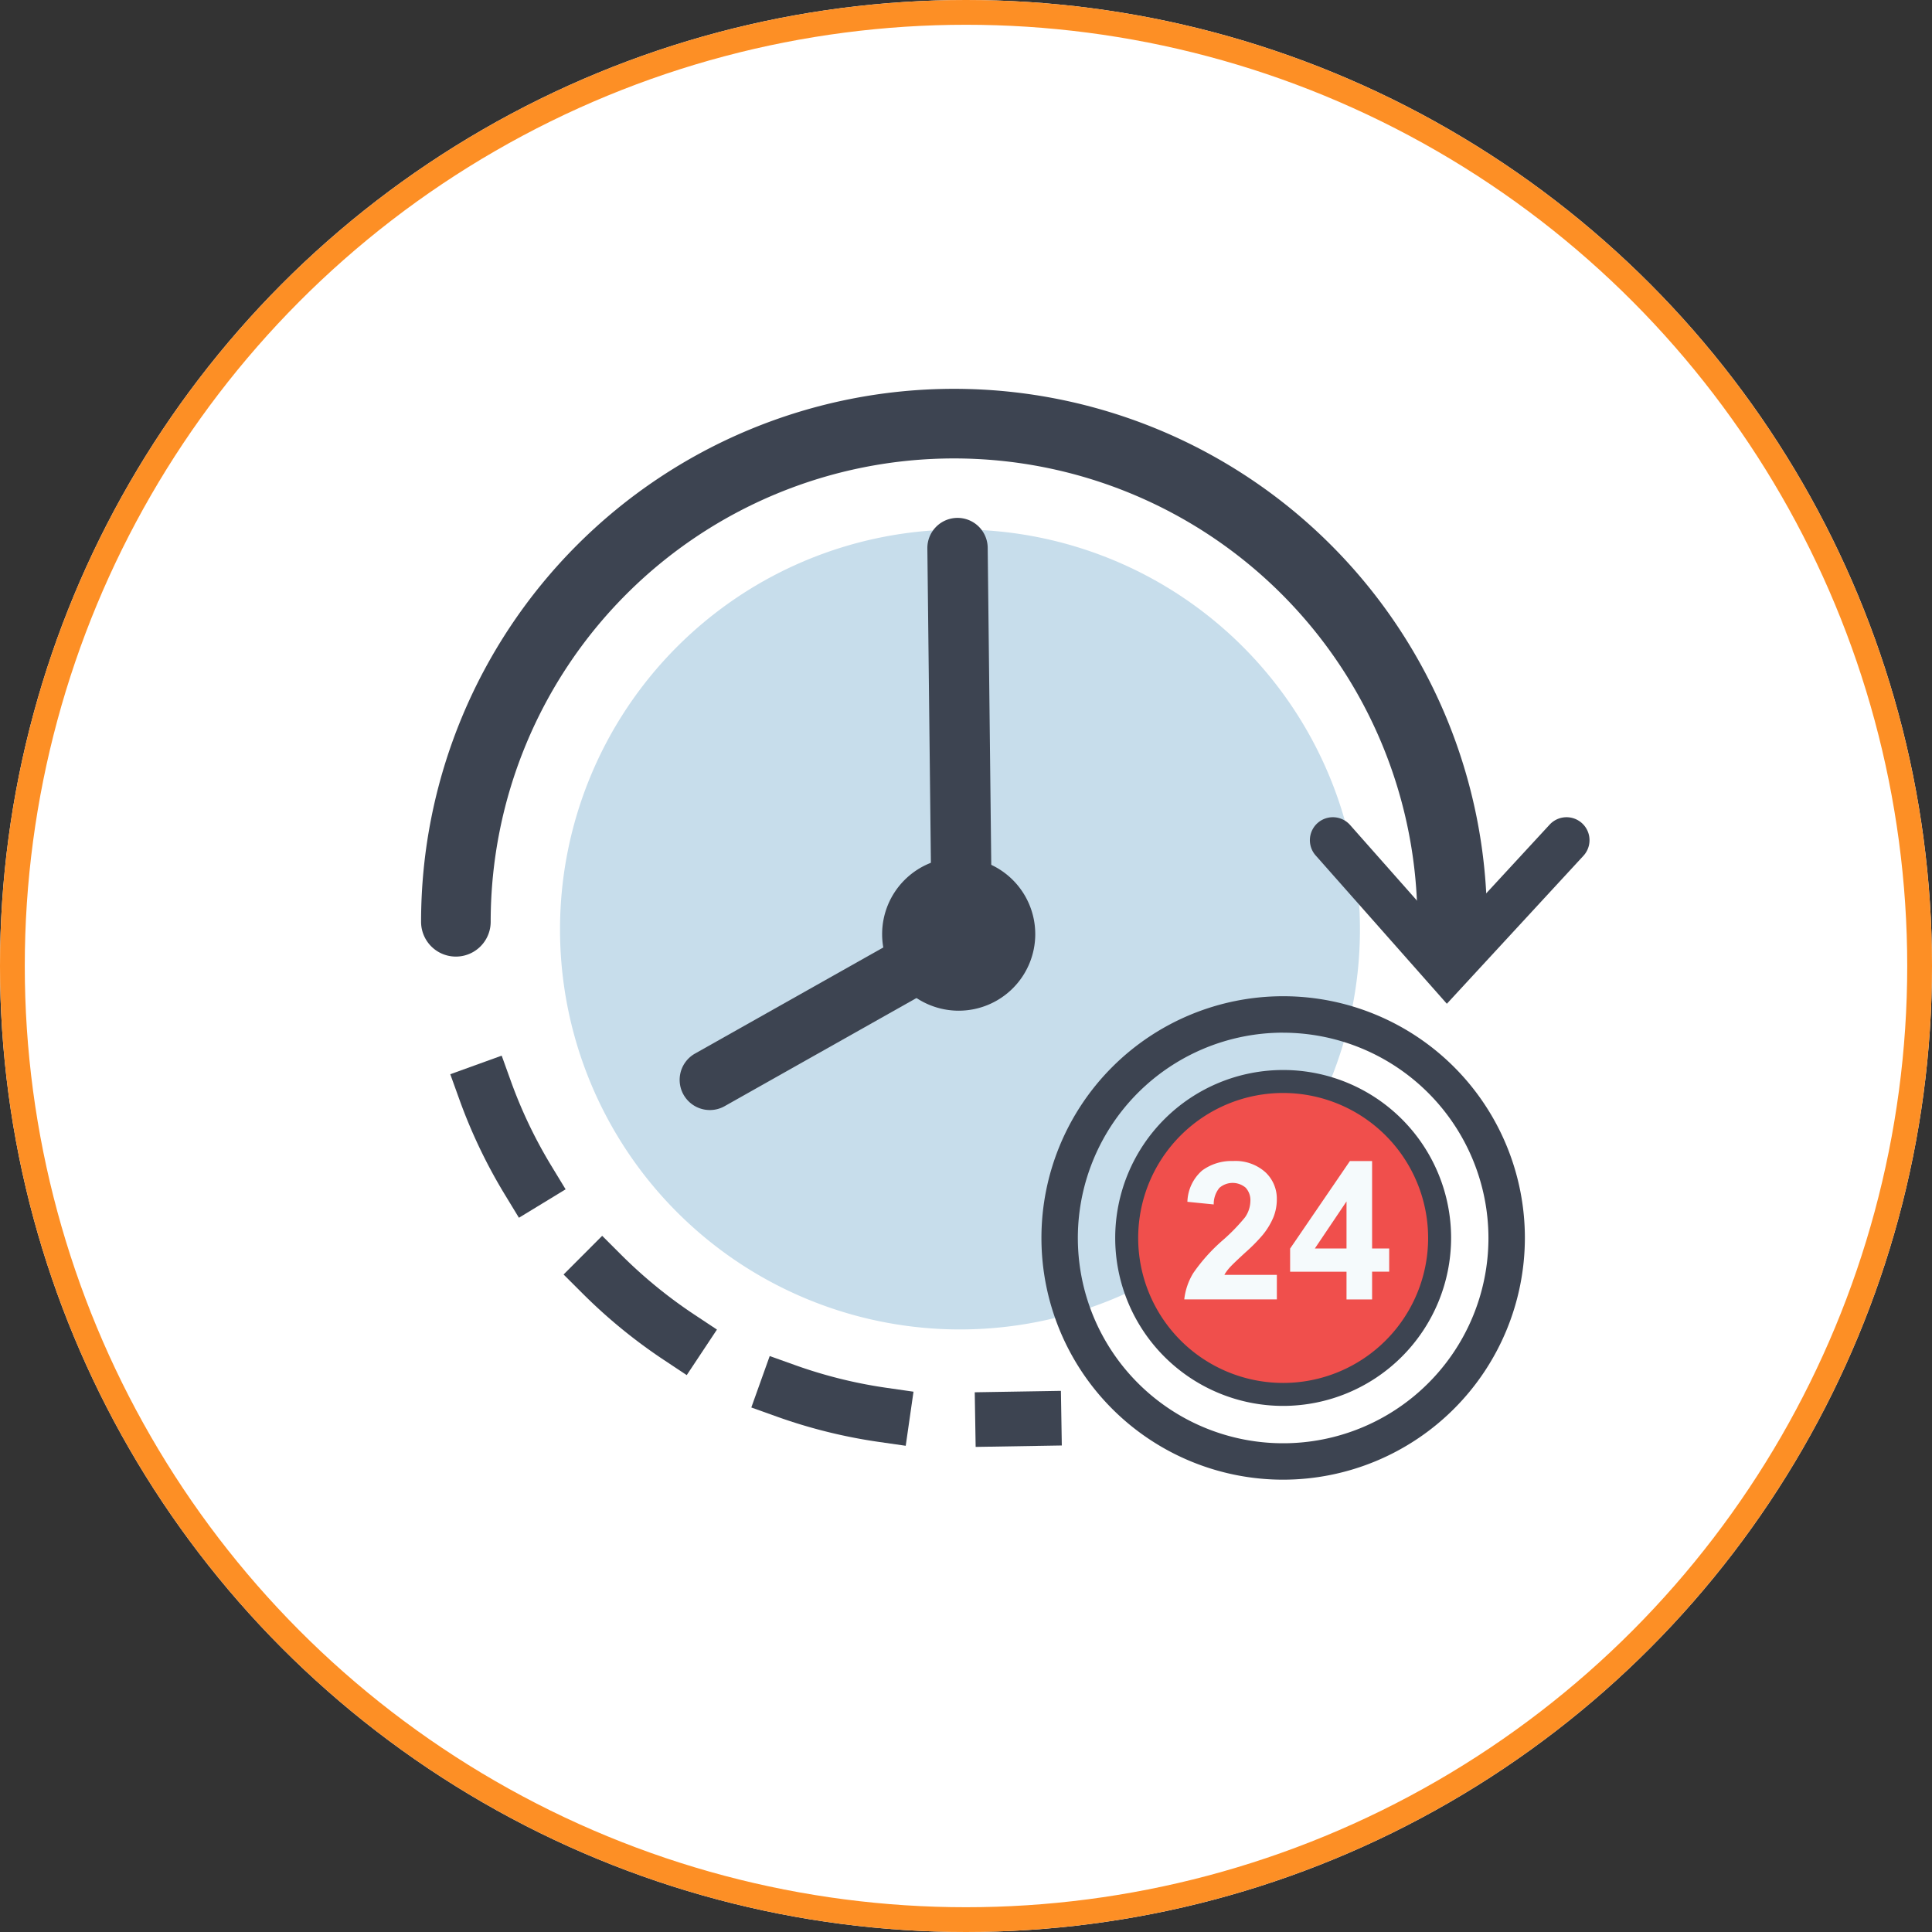 <svg xmlns="http://www.w3.org/2000/svg" xmlns:xlink="http://www.w3.org/1999/xlink" width="156" height="156" viewBox="0 0 156 156">
  <rect x="0" y="0" width="156" height="156" fill="#333333" stroke="none"/>
  <defs>
    <clipPath id="clip-path">
      <rect id="Rectángulo_4711" data-name="Rectángulo 4711" width="94.346" height="88.081" fill="none"/>
    </clipPath>
  </defs>
  <g id="Grupo_18893" data-name="Grupo 18893" transform="translate(-422 -10494)">
    <g id="Elipse_986" data-name="Elipse 986" transform="translate(422 10494)" fill="#fff" stroke="#fd8f25" stroke-width="2">
      <circle cx="78" cy="78" r="78" stroke="none"/>
      <circle cx="78" cy="78" r="77" fill="none"/>
    </g>
    <g id="Grupo_18545" data-name="Grupo 18545" transform="translate(456 10525.396)">
      <g id="Grupo_18544" data-name="Grupo 18544" clip-path="url(#clip-path)">
        <path id="Trazado_34243" data-name="Trazado 34243" d="M38.145,70.9a32.295,32.295,0,1,1,32.295,32.3A32.295,32.295,0,0,1,38.145,70.9" transform="translate(-26.926 -27.25)" fill="#c7ddeb"/>
        <path id="Trazado_34244" data-name="Trazado 34244" d="M193.718,202.8a12.633,12.633,0,1,1,12.633,12.633A12.633,12.633,0,0,1,193.718,202.8" transform="translate(-136.742 -134.233)" fill="#f04f4c"/>
        <path id="Trazado_34245" data-name="Trazado 34245" d="M204.126,214.131a13.561,13.561,0,1,1,13.561-13.561,13.576,13.576,0,0,1-13.561,13.561m0-25.267a11.706,11.706,0,1,0,11.706,11.706,11.719,11.719,0,0,0-11.706-11.706" transform="translate(-134.517 -132.007)" fill="#3d4451"/>
        <path id="Trazado_34246" data-name="Trazado 34246" d="M189.829,205.791a19.518,19.518,0,1,1,19.518-19.518,19.54,19.54,0,0,1-19.518,19.518m0-36.094a16.577,16.577,0,1,0,16.576,16.576A16.6,16.6,0,0,0,189.829,169.7" transform="translate(-120.22 -117.71)" fill="#3d4451"/>
        <path id="Trazado_34247" data-name="Trazado 34247" d="M83.258,45.844a2.81,2.81,0,0,1-2.81-2.81,37.414,37.414,0,0,0-74.828,0,2.81,2.81,0,1,1-5.62,0,43.034,43.034,0,0,1,86.068,0,2.81,2.81,0,0,1-2.81,2.81" fill="#3d4451"/>
        <path id="Trazado_34248" data-name="Trazado 34248" d="M50.438,214.672l-.073-4.411,6.957-.115.073,4.411Zm-5.646-.091-2.183-.314a42.25,42.25,0,0,1-8.208-2.035l-2.077-.743,1.486-4.154,2.077.743a37.859,37.859,0,0,0,7.349,1.822l2.184.314ZM27.11,208.875l-1.838-1.219a42.735,42.735,0,0,1-6.545-5.347l-1.561-1.558,3.116-3.123,1.561,1.558a38.29,38.29,0,0,0,5.867,4.793l1.839,1.219ZM13.56,196.169l-1.146-1.885a42.3,42.3,0,0,1-3.649-7.629l-.748-2.075,4.151-1.5.748,2.075a37.92,37.92,0,0,0,3.268,6.833l1.146,1.885Z" transform="translate(-5.659 -129.237)" fill="#3d4451"/>
        <path id="Trazado_34249" data-name="Trazado 34249" d="M73.431,83.244a2.437,2.437,0,0,1-1.2-4.56L91.33,67.92l-.338-30.026A2.436,2.436,0,0,1,93.4,35.43h.028a2.436,2.436,0,0,1,2.436,2.409l.37,32.91L74.625,82.93a2.427,2.427,0,0,1-1.194.314" transform="translate(-50.112 -25.009)" fill="#3d4451"/>
        <path id="Trazado_34250" data-name="Trazado 34250" d="M126.577,134.866a6.182,6.182,0,1,1,6.183,6.183,6.183,6.183,0,0,1-6.183-6.183" transform="translate(-89.349 -90.836)" fill="#3d4451"/>
        <path id="Trazado_34251" data-name="Trazado 34251" d="M217,221.2v1.981h-7.476a5.141,5.141,0,0,1,.729-2.129,14.148,14.148,0,0,1,2.4-2.667,15.154,15.154,0,0,0,1.769-1.822,2.347,2.347,0,0,0,.44-1.305,1.485,1.485,0,0,0-.383-1.1,1.628,1.628,0,0,0-2.121.019,2.067,2.067,0,0,0-.456,1.336l-2.125-.213a3.483,3.483,0,0,1,1.191-2.527,4,4,0,0,1,2.5-.766,3.618,3.618,0,0,1,2.588.888,2.911,2.911,0,0,1,.941,2.208,3.851,3.851,0,0,1-.269,1.431,5.808,5.808,0,0,1-.854,1.422,13.6,13.6,0,0,1-1.4,1.42q-1.009.926-1.279,1.229a3.656,3.656,0,0,0-.436.592Z" transform="translate(-147.9 -149.656)" fill="#f5fafc"/>
        <path id="Trazado_34252" data-name="Trazado 34252" d="M243.135,223.183v-2.239h-4.554v-1.867l4.827-7.066H245.2v7.058h1.381v1.874H245.2v2.239Zm0-4.113v-3.8l-2.558,3.8Z" transform="translate(-168.41 -149.656)" fill="#f5fafc"/>
        <path id="Trazado_34253" data-name="Trazado 34253" d="M255.071,132.677,244.477,120.7a1.855,1.855,0,0,1,2.779-2.459l7.873,8.9,8.242-8.929a1.855,1.855,0,0,1,2.727,2.517Z" transform="translate(-172.244 -83.024)" fill="#3d4451"/>
      </g>
    </g>
  </g>
</svg>
